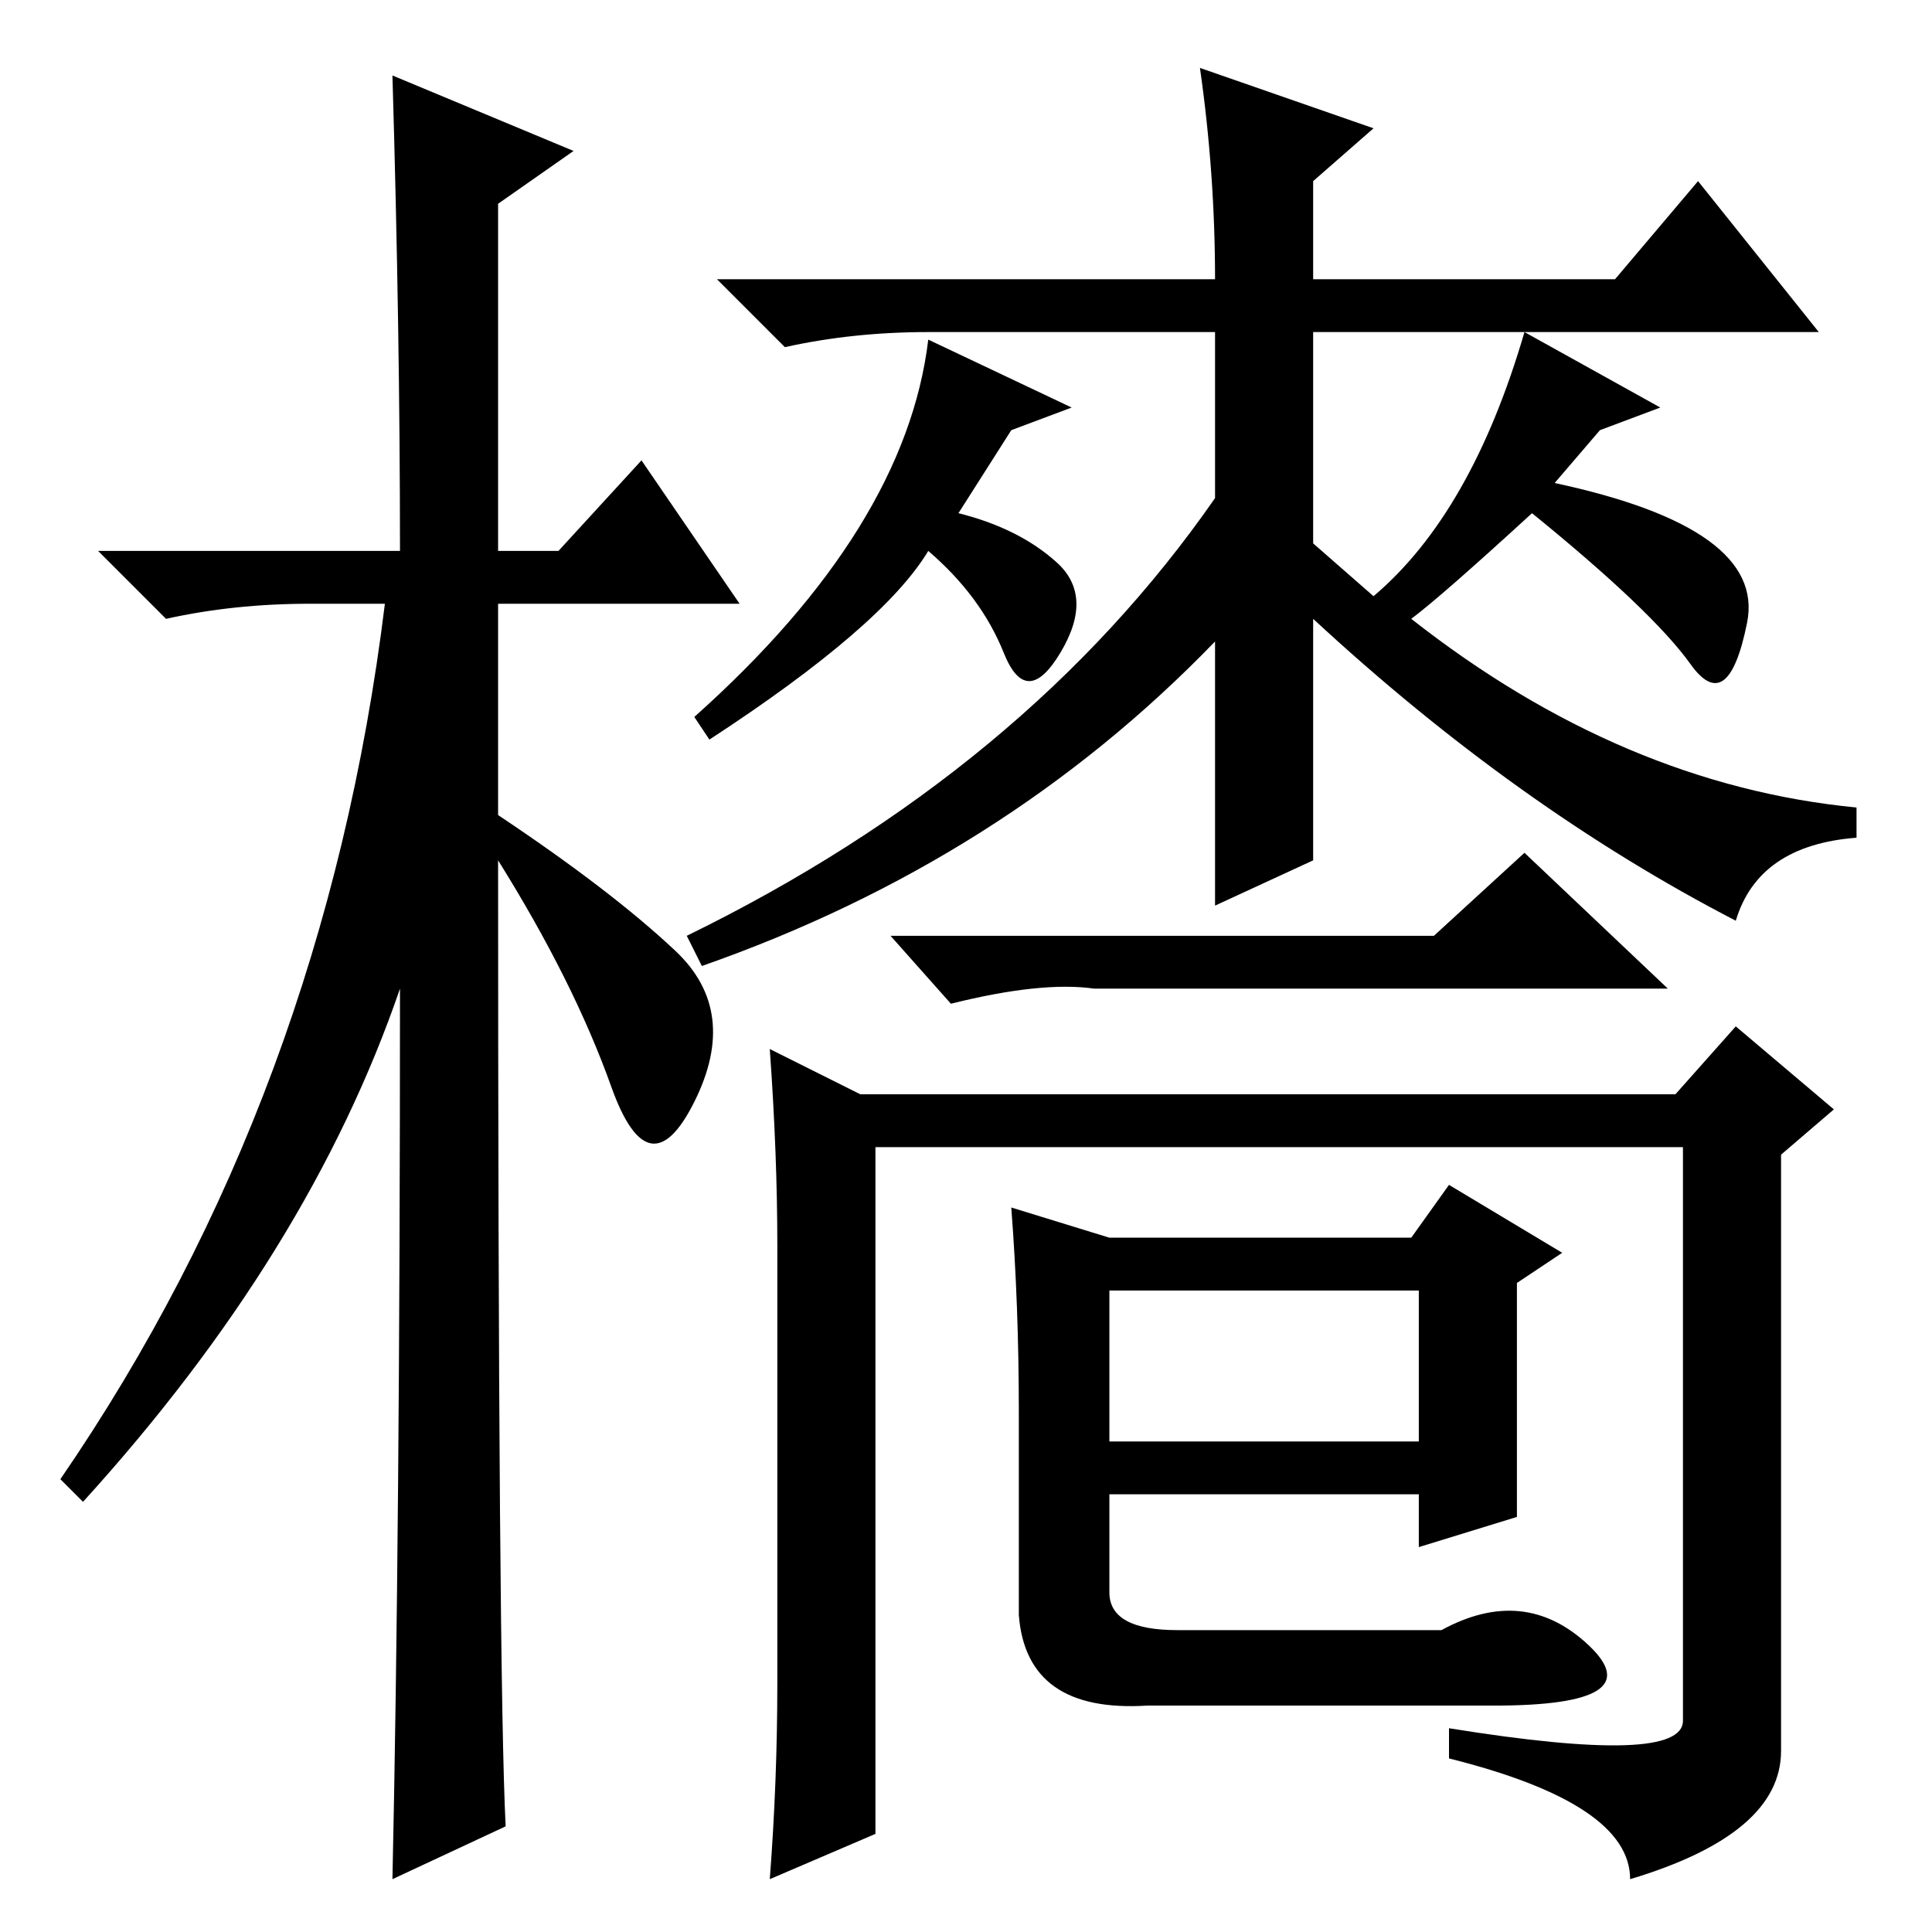 <?xml version="1.0" standalone="no"?>
<!DOCTYPE svg PUBLIC "-//W3C//DTD SVG 1.1//EN" "http://www.w3.org/Graphics/SVG/1.1/DTD/svg11.dtd" >
<svg xmlns="http://www.w3.org/2000/svg" xmlns:xlink="http://www.w3.org/1999/xlink" version="1.1" viewBox="0 -36 256 256">
  <g transform="matrix(1 0 0 -1 0 220)">
   <path fill="currentColor"
d="M67 14l-15 -7q1 46 1 118q-12 -35 -42 -68l-3 3q35 51 43 116h-10q-10 0 -19 -2l-9 9h40q0 29 -1 63l24 -10l-10 -7v-46h8l11 12l13 -19h-32v-28q15 -10 23.5 -18t2.5 -20t-11 2t-15 30q0 -108 1 -128zM123 212q-10 0 -19 -2l-9 9h66q0 14 -2 28l23 -8l-8 -7v-13h40
l11 13l16 -20h-67v-28l8 -7q13 11 20 35l18 -10l-8 -3l-6 -7q28 -6 25.5 -18.5t-7.5 -5.5t-21 20q-12 -11 -16 -14q28 -22 59 -25v-4q-13 -1 -16 -11q-29 15 -56 40v-32l-13 -6v35q-28 -29 -68 -43l-2 4q45 22 70 58v22h-38zM123 211l19 -9l-8 -3l-7 -11q8 -2 13 -6.5
t0.5 -12t-7.5 0t-10 13.5q-6 -10 -29 -25l-2 3q28 25 31 50zM190 132l12 11l19 -18h-76q-7 1 -19 -2l-8 9h72zM114 111h108l8 9l13 -11l-7 -6v-79q0 -11 -20 -17q0 10 -24 16v4q31 -5 31 1v76h-107v-91l-14 -6q1 13 1 26v58q0 12 -1 26zM156 40h35q11 6 19.5 -2t-12.5 -8
h-46q-16 -1 -17 12v27q0 14 -1 27l13 -4h40l5 7l15 -9l-6 -4v-31l-13 -4v7h-41v-13q0 -5 9 -5zM147 85v-20h41v20h-41z" />
  </g>

</svg>
